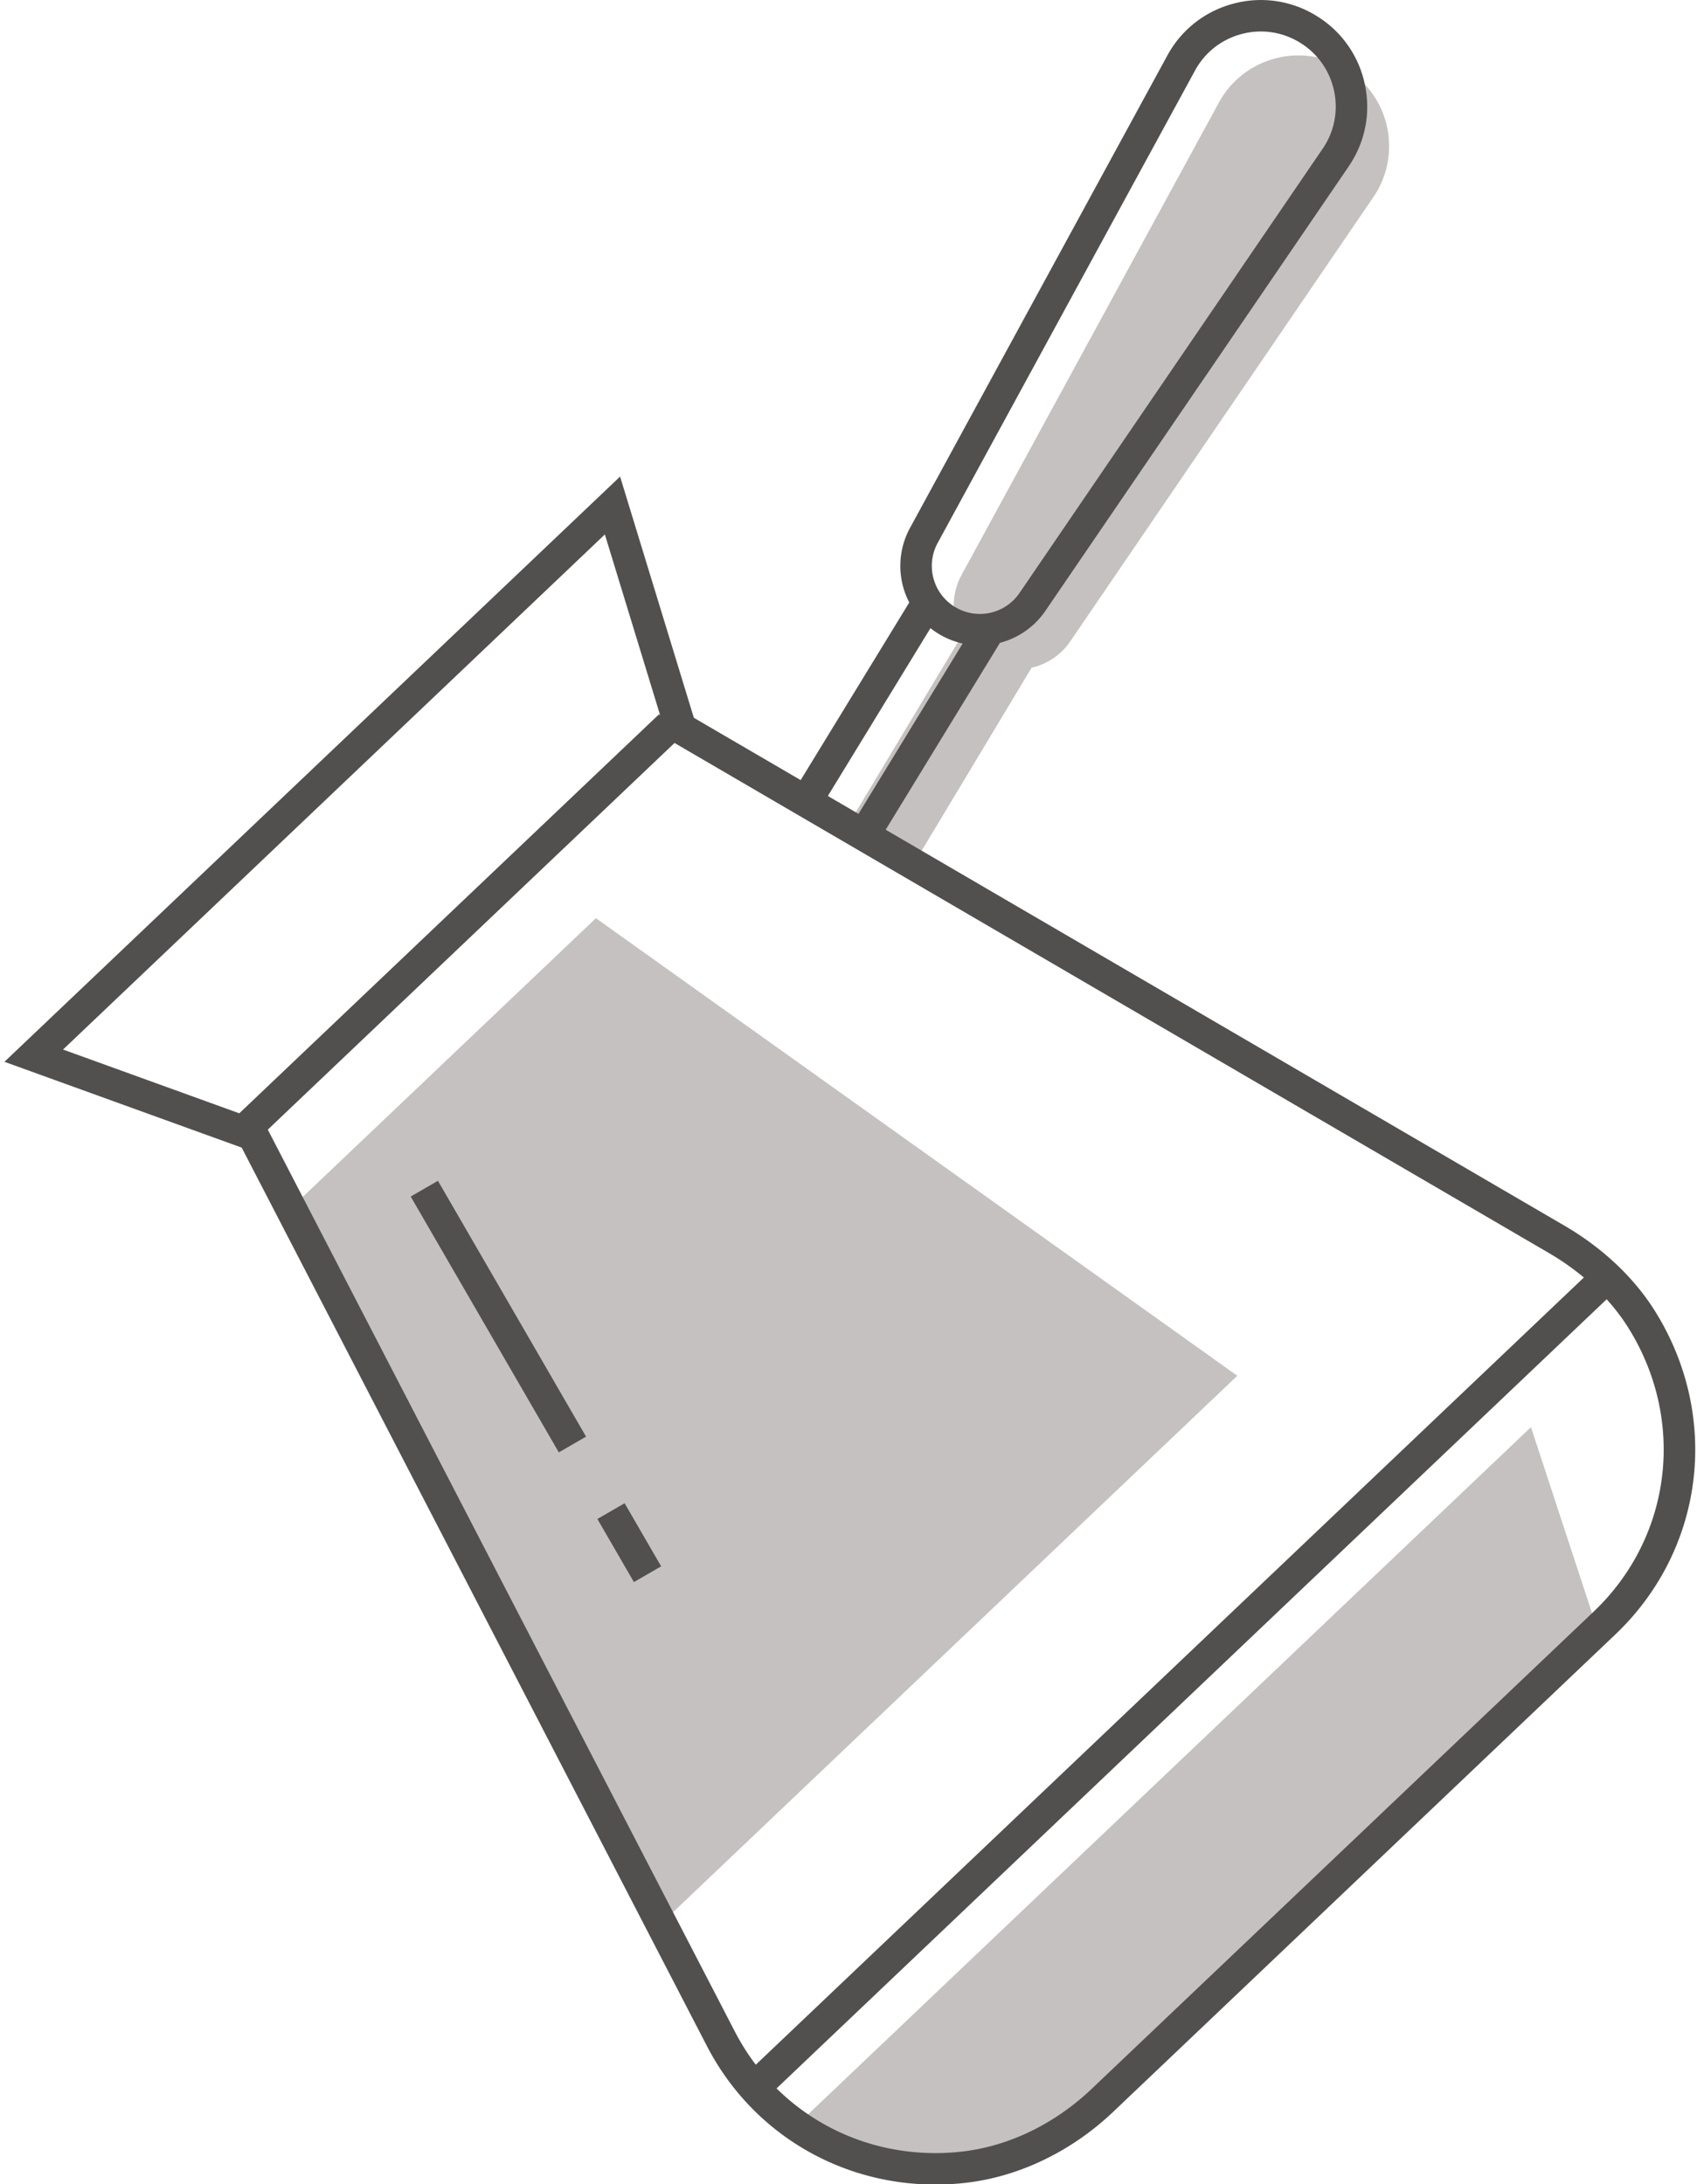 <svg xmlns="http://www.w3.org/2000/svg" width="174" height="224" viewBox="0 0 174 224"><g><g><path fill="#c5c1c1" d="M163.482 166.174l-56.102 53.343-14.313 2.737-11.39-4.304 75.299-71.595zM30.574 123.19l30.528-29.027 65.763 46.925-58.824 55.93zM93.265 89.3l-6.708-4.03 12.036-20.04a6.534 6.534 0 0 1-.004-6.262L124.97 10.53c2.543-4.667 8.475-6.254 13.01-3.48 4.537 2.774 5.828 8.779 2.833 13.17L109.73 65.782a6.514 6.514 0 0 1-3.954 2.69z"/></g><g><path fill="#524f4f" d="M165.628 167.616l-51.471 48.94c-4.3 4.088-9.689 6.681-15.173 7.3-11.04 1.245-21.442-4.262-26.5-14.03L24.782 117.69l-24.326-8.8L63.58 48.873l7.563 24.738 10.952 6.39L93.23 61.786a8.142 8.142 0 0 1 .08-7.652L119.69 5.696A10.808 10.808 0 0 1 126.45.38a10.81 10.81 0 0 1 8.511 1.233 10.815 10.815 0 0 1 4.976 7.016c.635 2.95.048 5.947-1.652 8.44L107.2 62.628a8.122 8.122 0 0 1-4.67 3.294L90.813 85.089l69.598 40.607c3.942 2.3 7.166 5.35 9.323 8.825 6.71 10.806 5.022 24.415-4.107 33.095zM96.218 64.987a8.248 8.248 0 0 1-.815-.568l-10.52 17.21 3.143 1.833 10.679-17.468a8.156 8.156 0 0 1-2.488-1.007zM6.463 107.633l18.072 6.539 43.043-40.927.114.12-5.673-18.556zm68.886 100.71a23.344 23.344 0 0 0 2.146 3.397l84.905-80.73a26.345 26.345 0 0 0-3.613-2.527l-89.624-52.29-41.705 39.653zM98.62 220.65c4.79-.54 9.518-2.825 13.312-6.432l51.471-48.94c8.009-7.615 9.485-19.562 3.59-29.054a20.609 20.609 0 0 0-2.258-2.979l-85.11 80.924c4.888 4.835 11.785 7.294 18.995 6.481zM123.983 5.337a7.715 7.715 0 0 0-1.458 1.904L96.144 55.678a4.922 4.922 0 0 0 1.756 6.557 4.918 4.918 0 0 0 6.635-1.425l31.083-45.561a7.614 7.614 0 0 0 1.164-5.944 7.619 7.619 0 0 0-3.505-4.94 7.614 7.614 0 0 0-5.993-.869 7.627 7.627 0 0 0-3.3 1.84zM67.791 160.63l-2.793 1.615-3.745-6.47 2.792-1.616zm-7.7-13.301l-2.792 1.616-15.188-26.238 2.792-1.616z"/></g></g></svg>